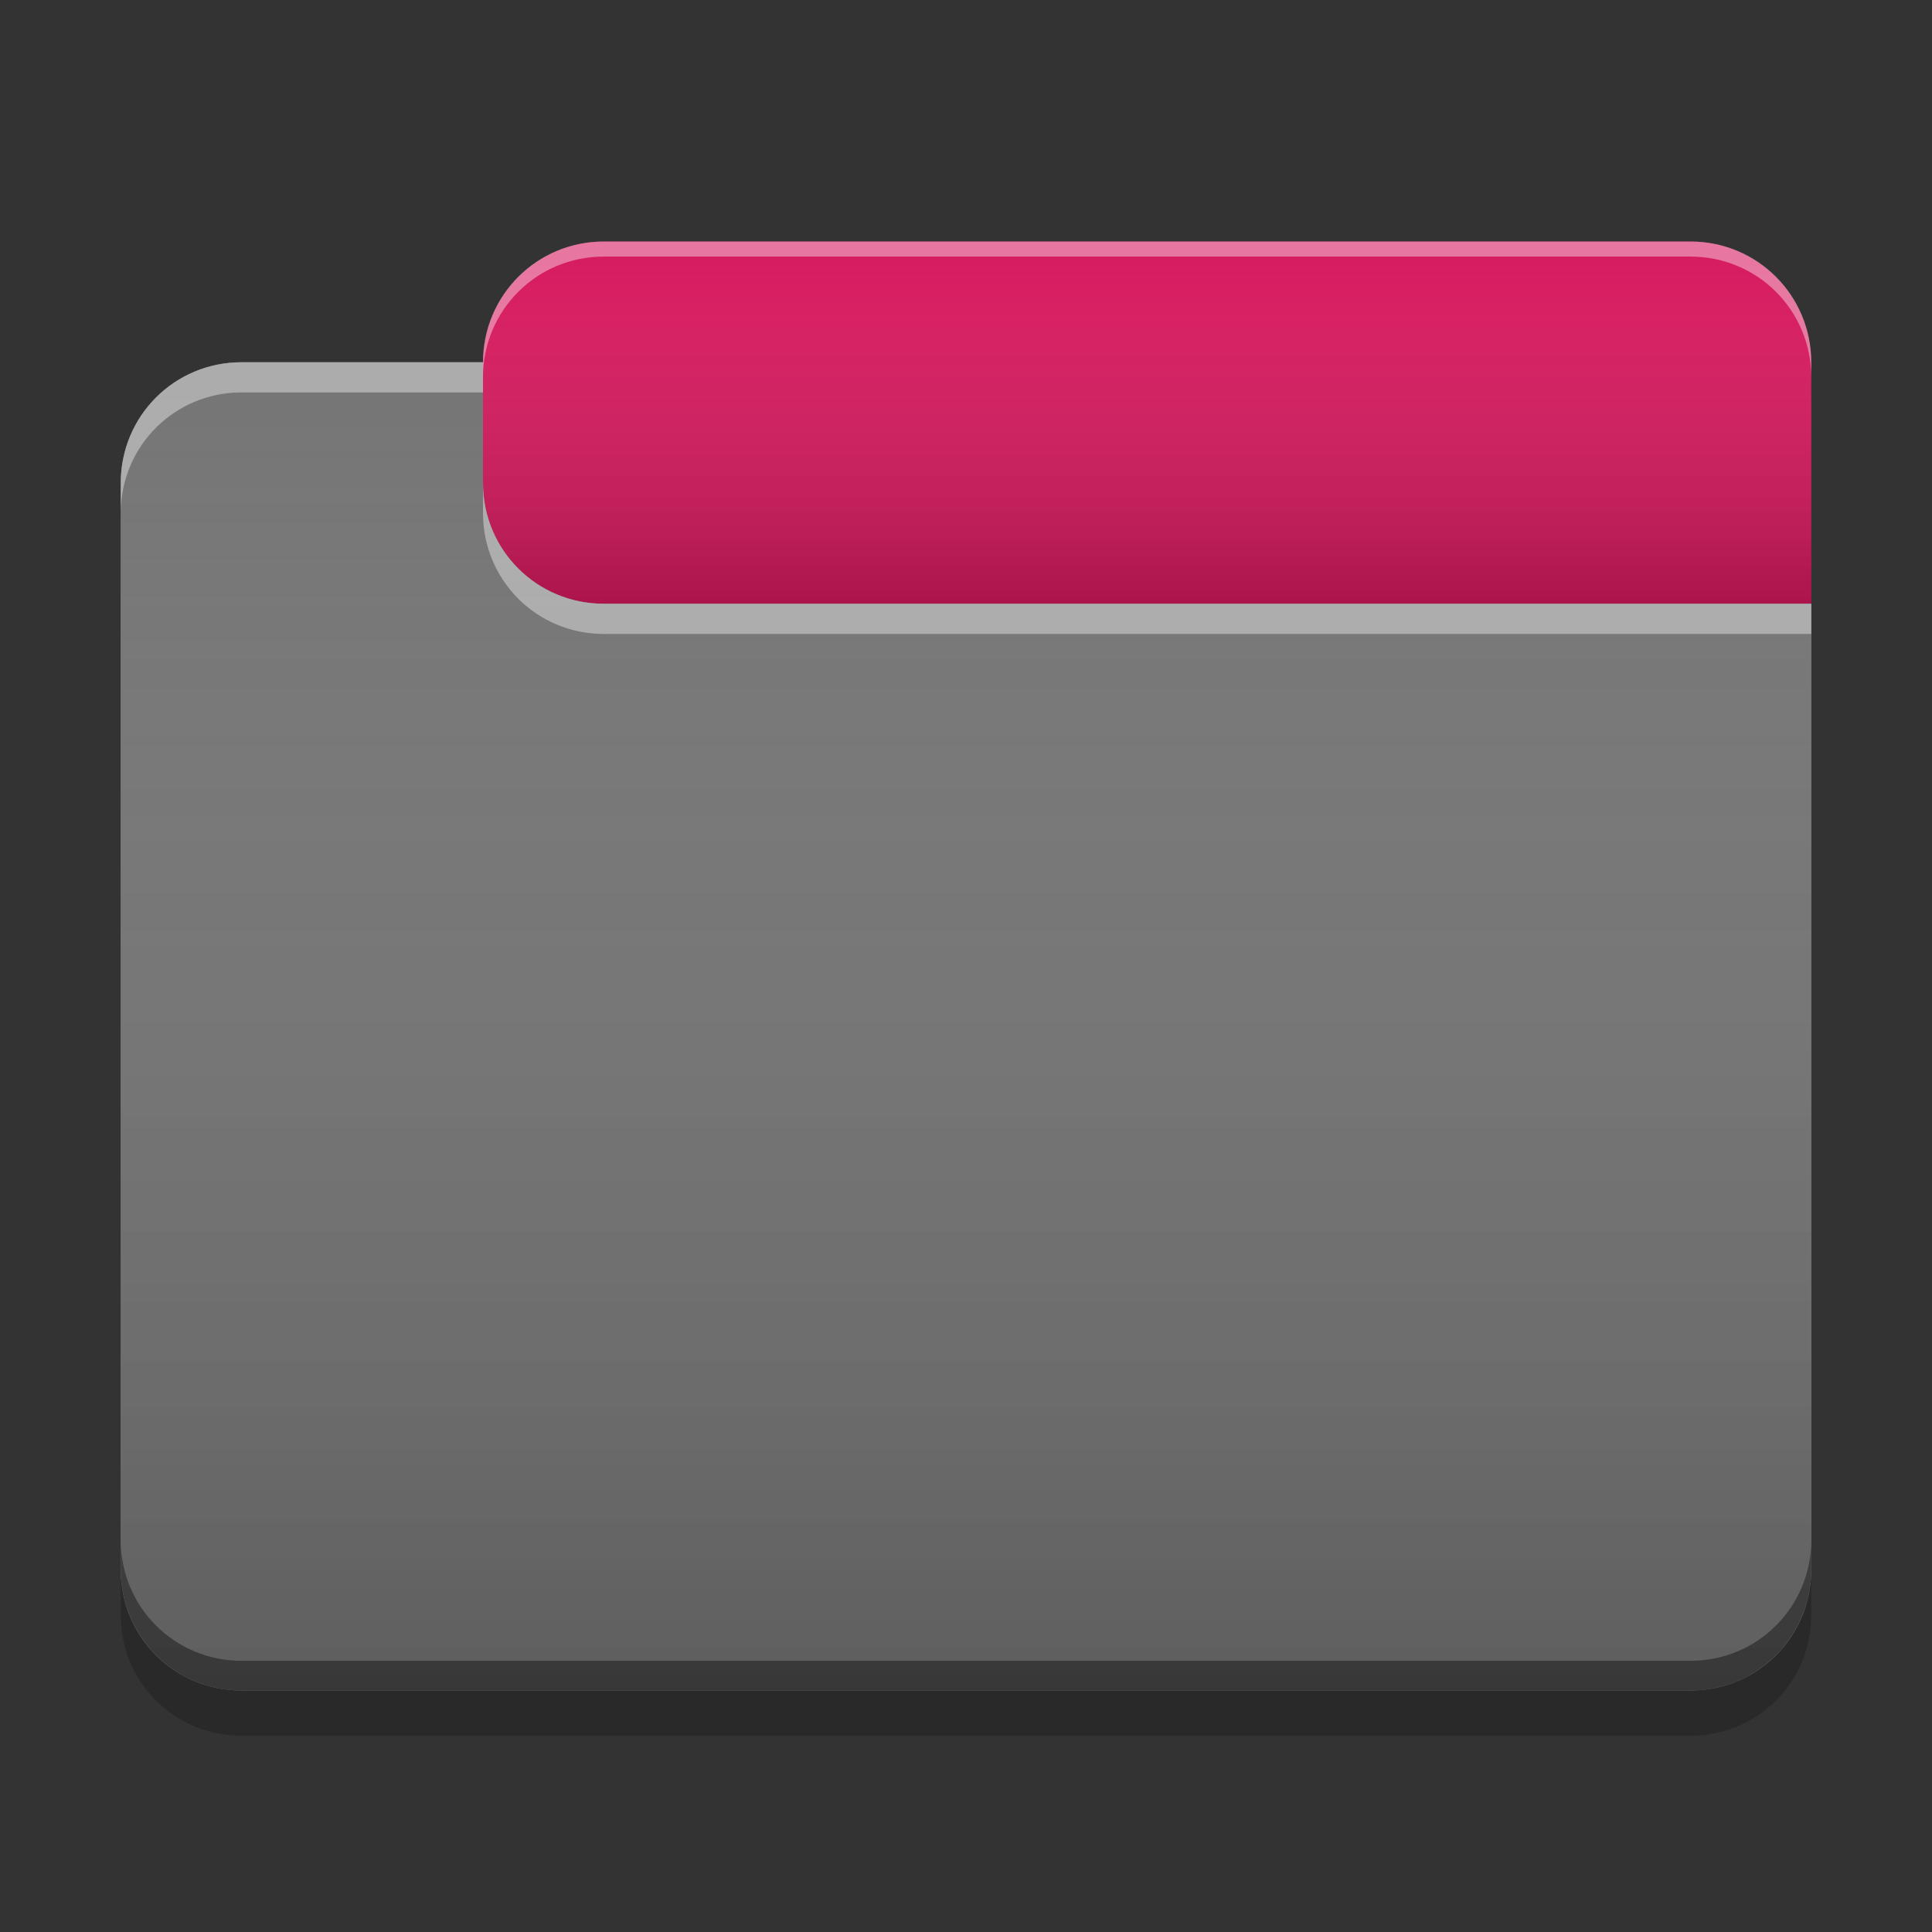 
<svg xmlns="http://www.w3.org/2000/svg" xmlns:xlink="http://www.w3.org/1999/xlink" width="16px" height="16px" viewBox="0 0 16 16" version="1.1">
<rect x="0" y="0" width="16" height="16" fill="#333333" stroke="none"/>
<defs>
<linearGradient id="linear0" gradientUnits="userSpaceOnUse" x1="10.054" y1="-209.708" x2="10.054" y2="-212.883" gradientTransform="matrix(0.945,0,0,0.945,0,203.15)">
<stop offset="0" style="stop-color:rgb(0%,0%,0%);stop-opacity:0.2;"/>
<stop offset="1" style="stop-color:rgb(100%,100%,100%);stop-opacity:0;"/>
</linearGradient>
<linearGradient id="linear1" gradientUnits="userSpaceOnUse" x1="8.996" y1="-200.183" x2="8.996" y2="-211.825" gradientTransform="matrix(0.945,0,0,0.945,0,203.15)">
<stop offset="0" style="stop-color:rgb(0%,0%,0%);stop-opacity:0.2;"/>
<stop offset="1" style="stop-color:rgb(100%,100%,100%);stop-opacity:0;"/>
</linearGradient>
</defs>
<g id="surface1">
<path style=" stroke:none;fill-rule:nonzero;fill:rgb(84.706%,10.588%,37.647%);fill-opacity:0.995;" d="M 5 2 L 14 2 C 14.551 2 15 2.449 15 3 L 15 6 C 15 6.551 14.551 7 14 7 L 5 7 C 4.449 7 4 6.551 4 6 L 4 3 C 4 2.449 4.449 2 5 2 Z M 5 2 "/>
<path style=" stroke:none;fill-rule:nonzero;fill:url(#linear0);" d="M 5 2 L 14 2 C 14.551 2 15 2.449 15 3 L 15 6 C 15 6.551 14.551 7 14 7 L 5 7 C 4.449 7 4 6.551 4 6 L 4 3 C 4 2.449 4.449 2 5 2 Z M 5 2 "/>
<path style=" stroke:none;fill-rule:nonzero;fill:rgb(45.882%,45.882%,45.882%);fill-opacity:1;" d="M 2 3 C 1.445 3 1 3.445 1 4 L 1 13 C 1 13.555 1.445 14 2 14 L 14 14 C 14.555 14 15 13.555 15 13 L 15 5 L 5 5 C 4.445 5 4 4.555 4 4 L 4 3 Z M 2 3 "/>
<path style=" stroke:none;fill-rule:nonzero;fill:rgb(45.882%,45.882%,45.882%);fill-opacity:1;" d="M 2 3 C 1.445 3 1 3.445 1 4 L 1 13 C 1 13.555 1.445 14 2 14 L 14 14 C 14.555 14 15 13.555 15 13 L 15 5 L 5 5 C 4.445 5 4 4.555 4 4 L 4 3 Z M 2 3 "/>
<path style=" stroke:none;fill-rule:nonzero;fill:rgb(0.392%,0.392%,0.392%);fill-opacity:0.4;" d="M 2 14 C 1.445 14 1 13.551 1 12.996 L 1 12.754 C 1 13.309 1.445 13.754 2 13.754 L 14 13.754 C 14.555 13.754 15 13.309 15 12.754 L 15 12.996 C 15 13.551 14.555 14 14 14 Z M 2 14 "/>
<path style=" stroke:none;fill-rule:nonzero;fill:rgb(0%,0%,0%);fill-opacity:0.2;" d="M 1 13 L 1 13.375 C 1 13.93 1.445 14.375 2 14.375 L 14 14.375 C 14.555 14.375 15 13.93 15 13.375 L 15 13 C 15 13.555 14.555 14 14 14 L 2 14 C 1.445 14 1 13.555 1 13 Z M 1 13 "/>
<path style=" stroke:none;fill-rule:nonzero;fill:rgb(100%,100%,100%);fill-opacity:0.4;" d="M 2 3 C 1.445 3 1 3.445 1 4 L 1 4.25 C 1 3.695 1.445 3.25 2 3.25 L 4 3.25 L 4 3 Z M 4 4 L 4 4.25 C 4 4.805 4.445 5.25 5 5.25 L 15 5.25 L 15 5 L 5 5 C 4.445 5 4 4.555 4 4 Z M 4 4 "/>
<path style=" stroke:none;fill-rule:nonzero;fill:url(#linear1);" d="M 2 3 C 1.445 3 1 3.445 1 4 L 1 13 C 1 13.555 1.445 14 2 14 L 14 14 C 14.555 14 15 13.555 15 13 L 15 5 L 5 5 C 4.445 5 4 4.555 4 4 L 4 3 Z M 2 3 "/>
<path style=" stroke:none;fill-rule:nonzero;fill:rgb(100%,100%,100%);fill-opacity:0.4;" d="M 5 2 C 4.445 2 4 2.445 4 3 L 4 3.125 C 4 2.57 4.445 2.125 5 2.125 L 14 2.125 C 14.555 2.125 15 2.57 15 3.125 L 15 3 C 15 2.445 14.555 2 14 2 Z M 5 2 "/>
</g>
</svg>
